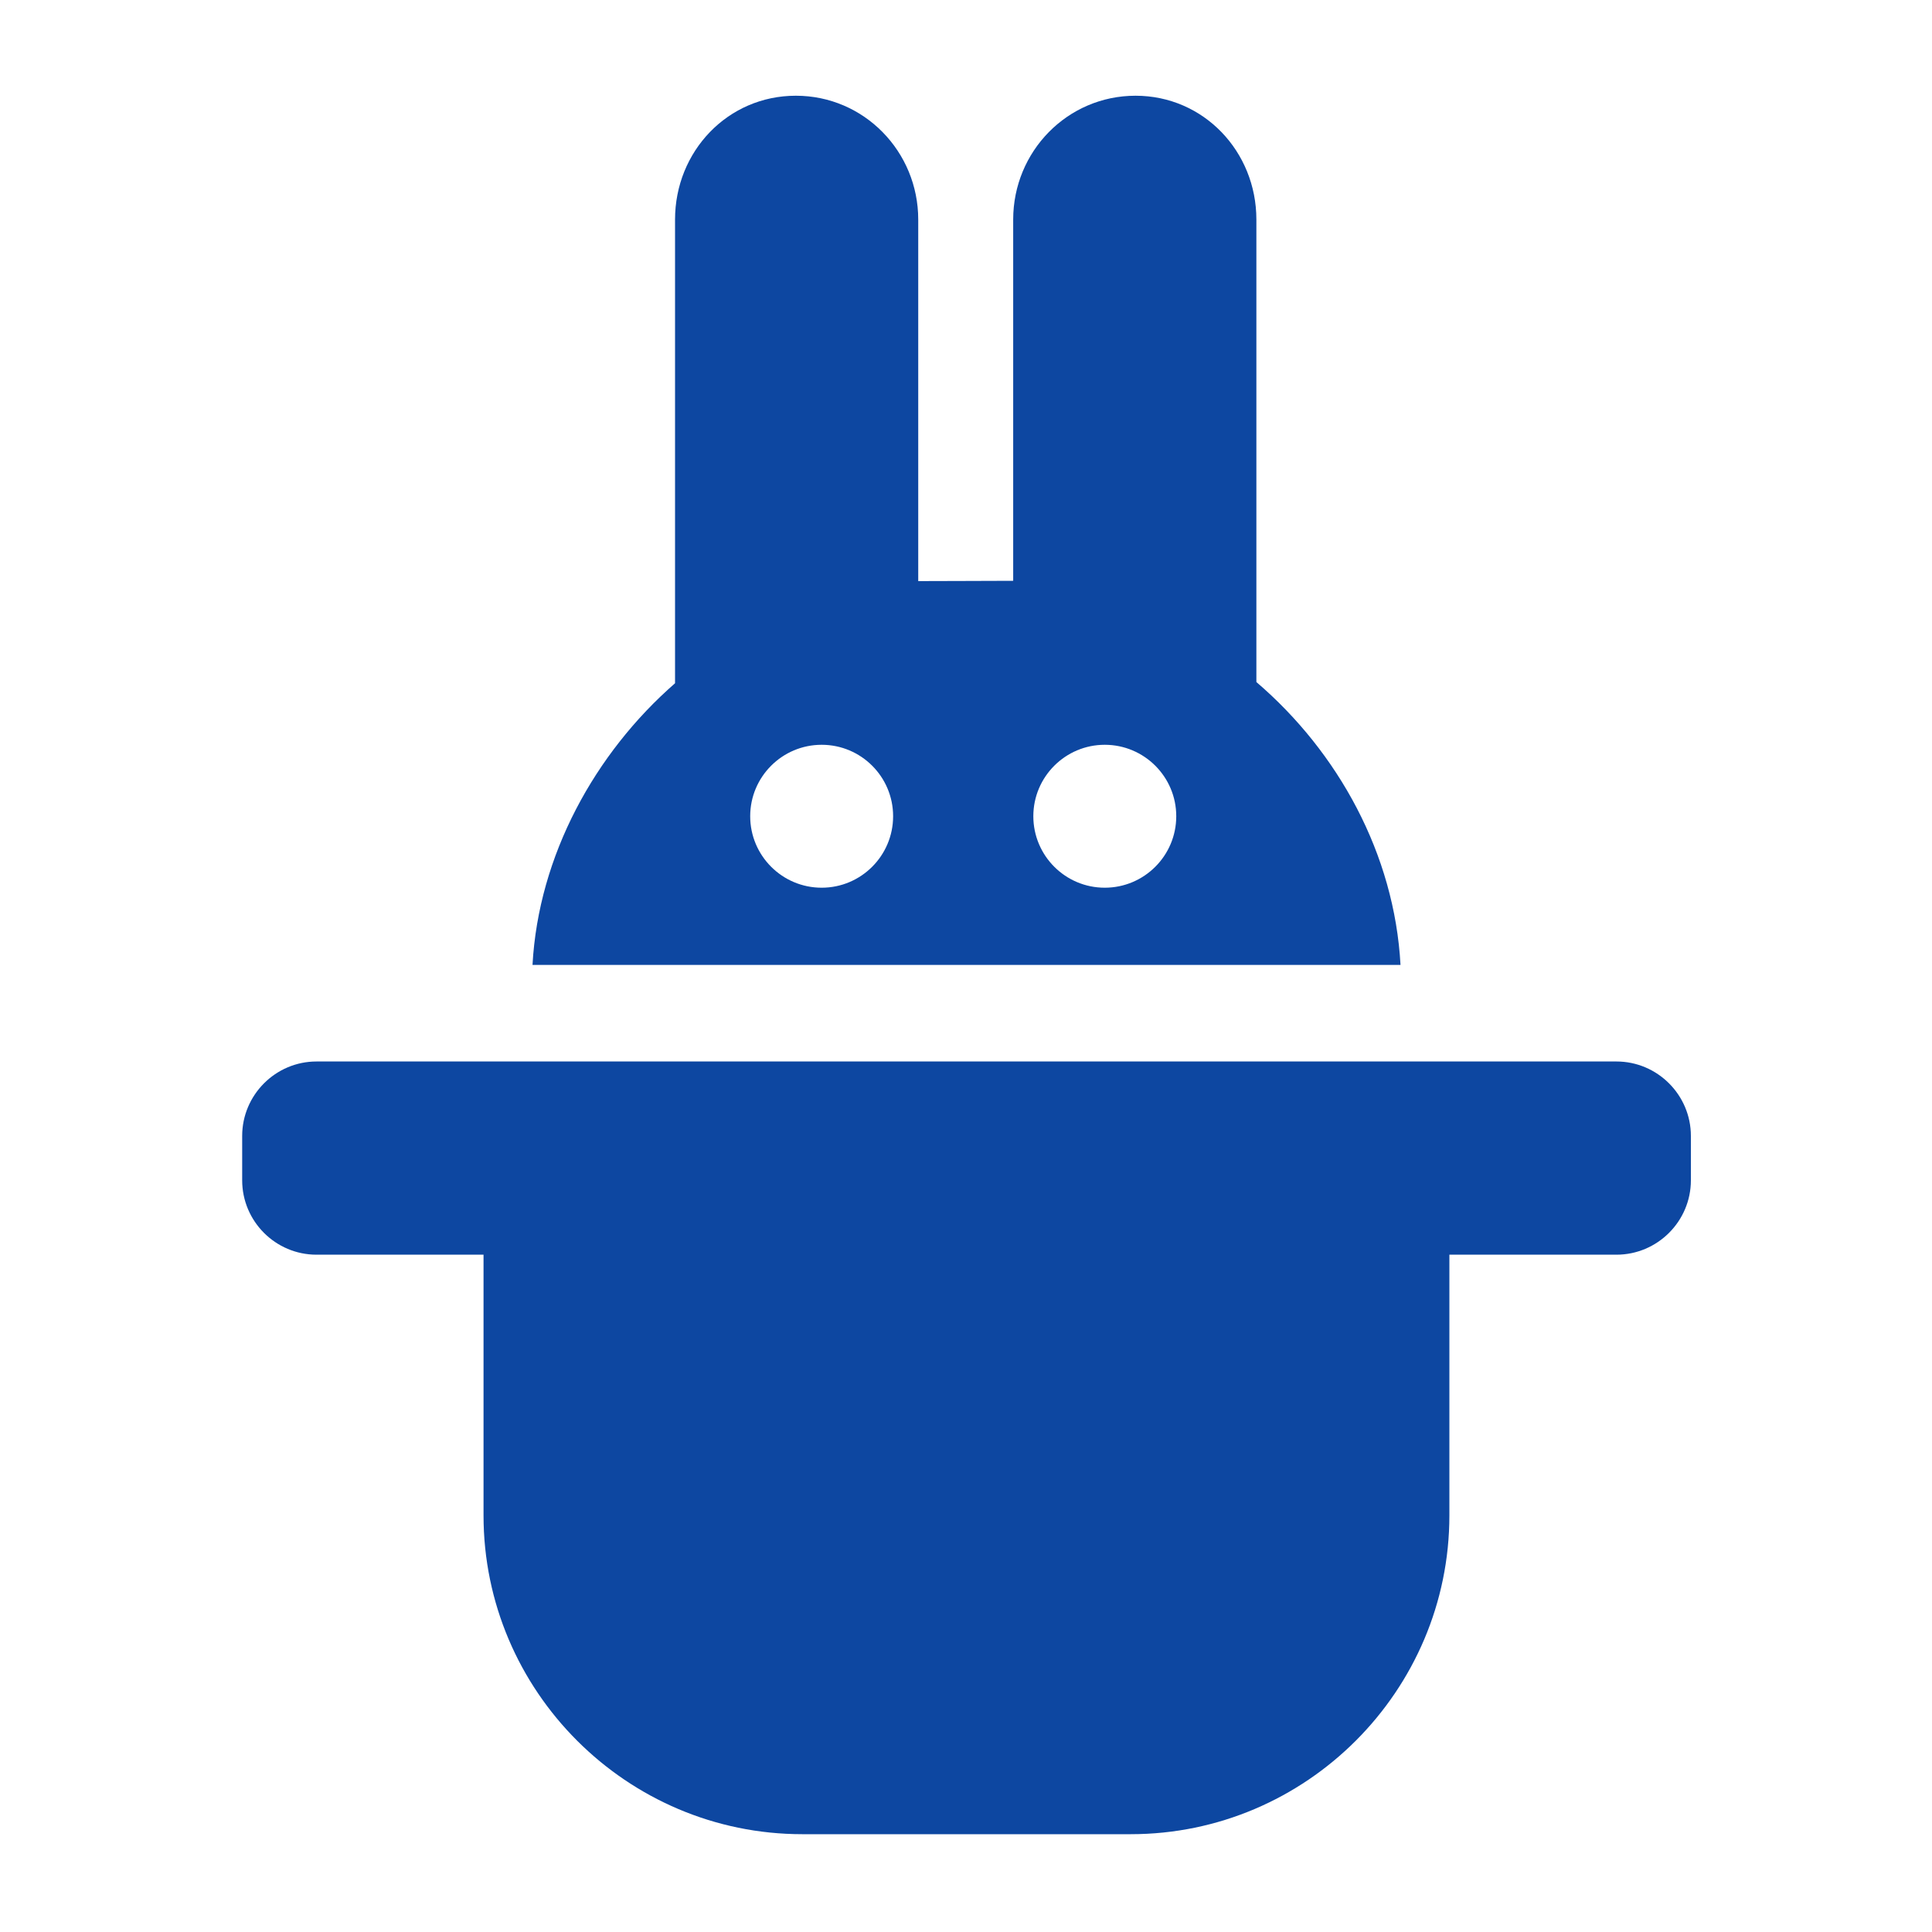 <?xml version="1.0" encoding="iso-8859-1"?>
<!-- Generator: Adobe Illustrator 16.0.2, SVG Export Plug-In . SVG Version: 6.00 Build 0)  -->
<!DOCTYPE svg PUBLIC "-//W3C//DTD SVG 1.1//EN" "http://www.w3.org/Graphics/SVG/1.1/DTD/svg11.dtd">
<svg version="1.1" id="co_x5F_basic" xmlns="http://www.w3.org/2000/svg" xmlns:xlink="http://www.w3.org/1999/xlink" x="0px"
	 y="0px" viewBox="0 0 40 40" style="enable-background:new 0 0 40 40;" xml:space="preserve">
<path fill="#0D47A1" style="fill-rule:evenodd;clip-rule:evenodd;" d="M30.008,25.977v5.398c0,3.635-2.965,6.6-6.598,6.6h-6.799
	c-3.635,0-6.6-2.965-6.6-6.6v-5.398H6.553c-0.848,0-1.539-0.691-1.539-1.54v-0.919c0-0.848,0.691-1.541,1.539-1.541h26.914
	c0.848,0,1.541,0.693,1.541,1.541v0.919c0,0.848-0.693,1.54-1.541,1.54H30.008L30.008,25.977z M20.977,12.025V4.546
	c0-1.411,1.123-2.564,2.533-2.564l0,0c1.41,0,2.502,1.154,2.502,2.564v9.575c1.695,1.451,2.859,3.565,2.984,5.857H11.025
	c0.123-2.263,1.293-4.385,2.951-5.832v-9.6c0-1.411,1.09-2.564,2.5-2.564h0.002c1.41,0,2.533,1.154,2.533,2.564v7.485
	C19.484,12.032,20.416,12.025,20.977,12.025z M22.873,15.42c-0.816,0-1.479,0.663-1.479,1.479s0.662,1.48,1.479,1.48
	s1.48-0.663,1.48-1.48S23.689,15.42,22.873,15.42L22.873,15.42z M17.012,15.42c-0.818,0-1.48,0.663-1.48,1.479s0.662,1.48,1.48,1.48
	c0.816,0,1.479-0.663,1.479-1.48S17.828,15.42,17.012,15.42z"/>
</svg>
